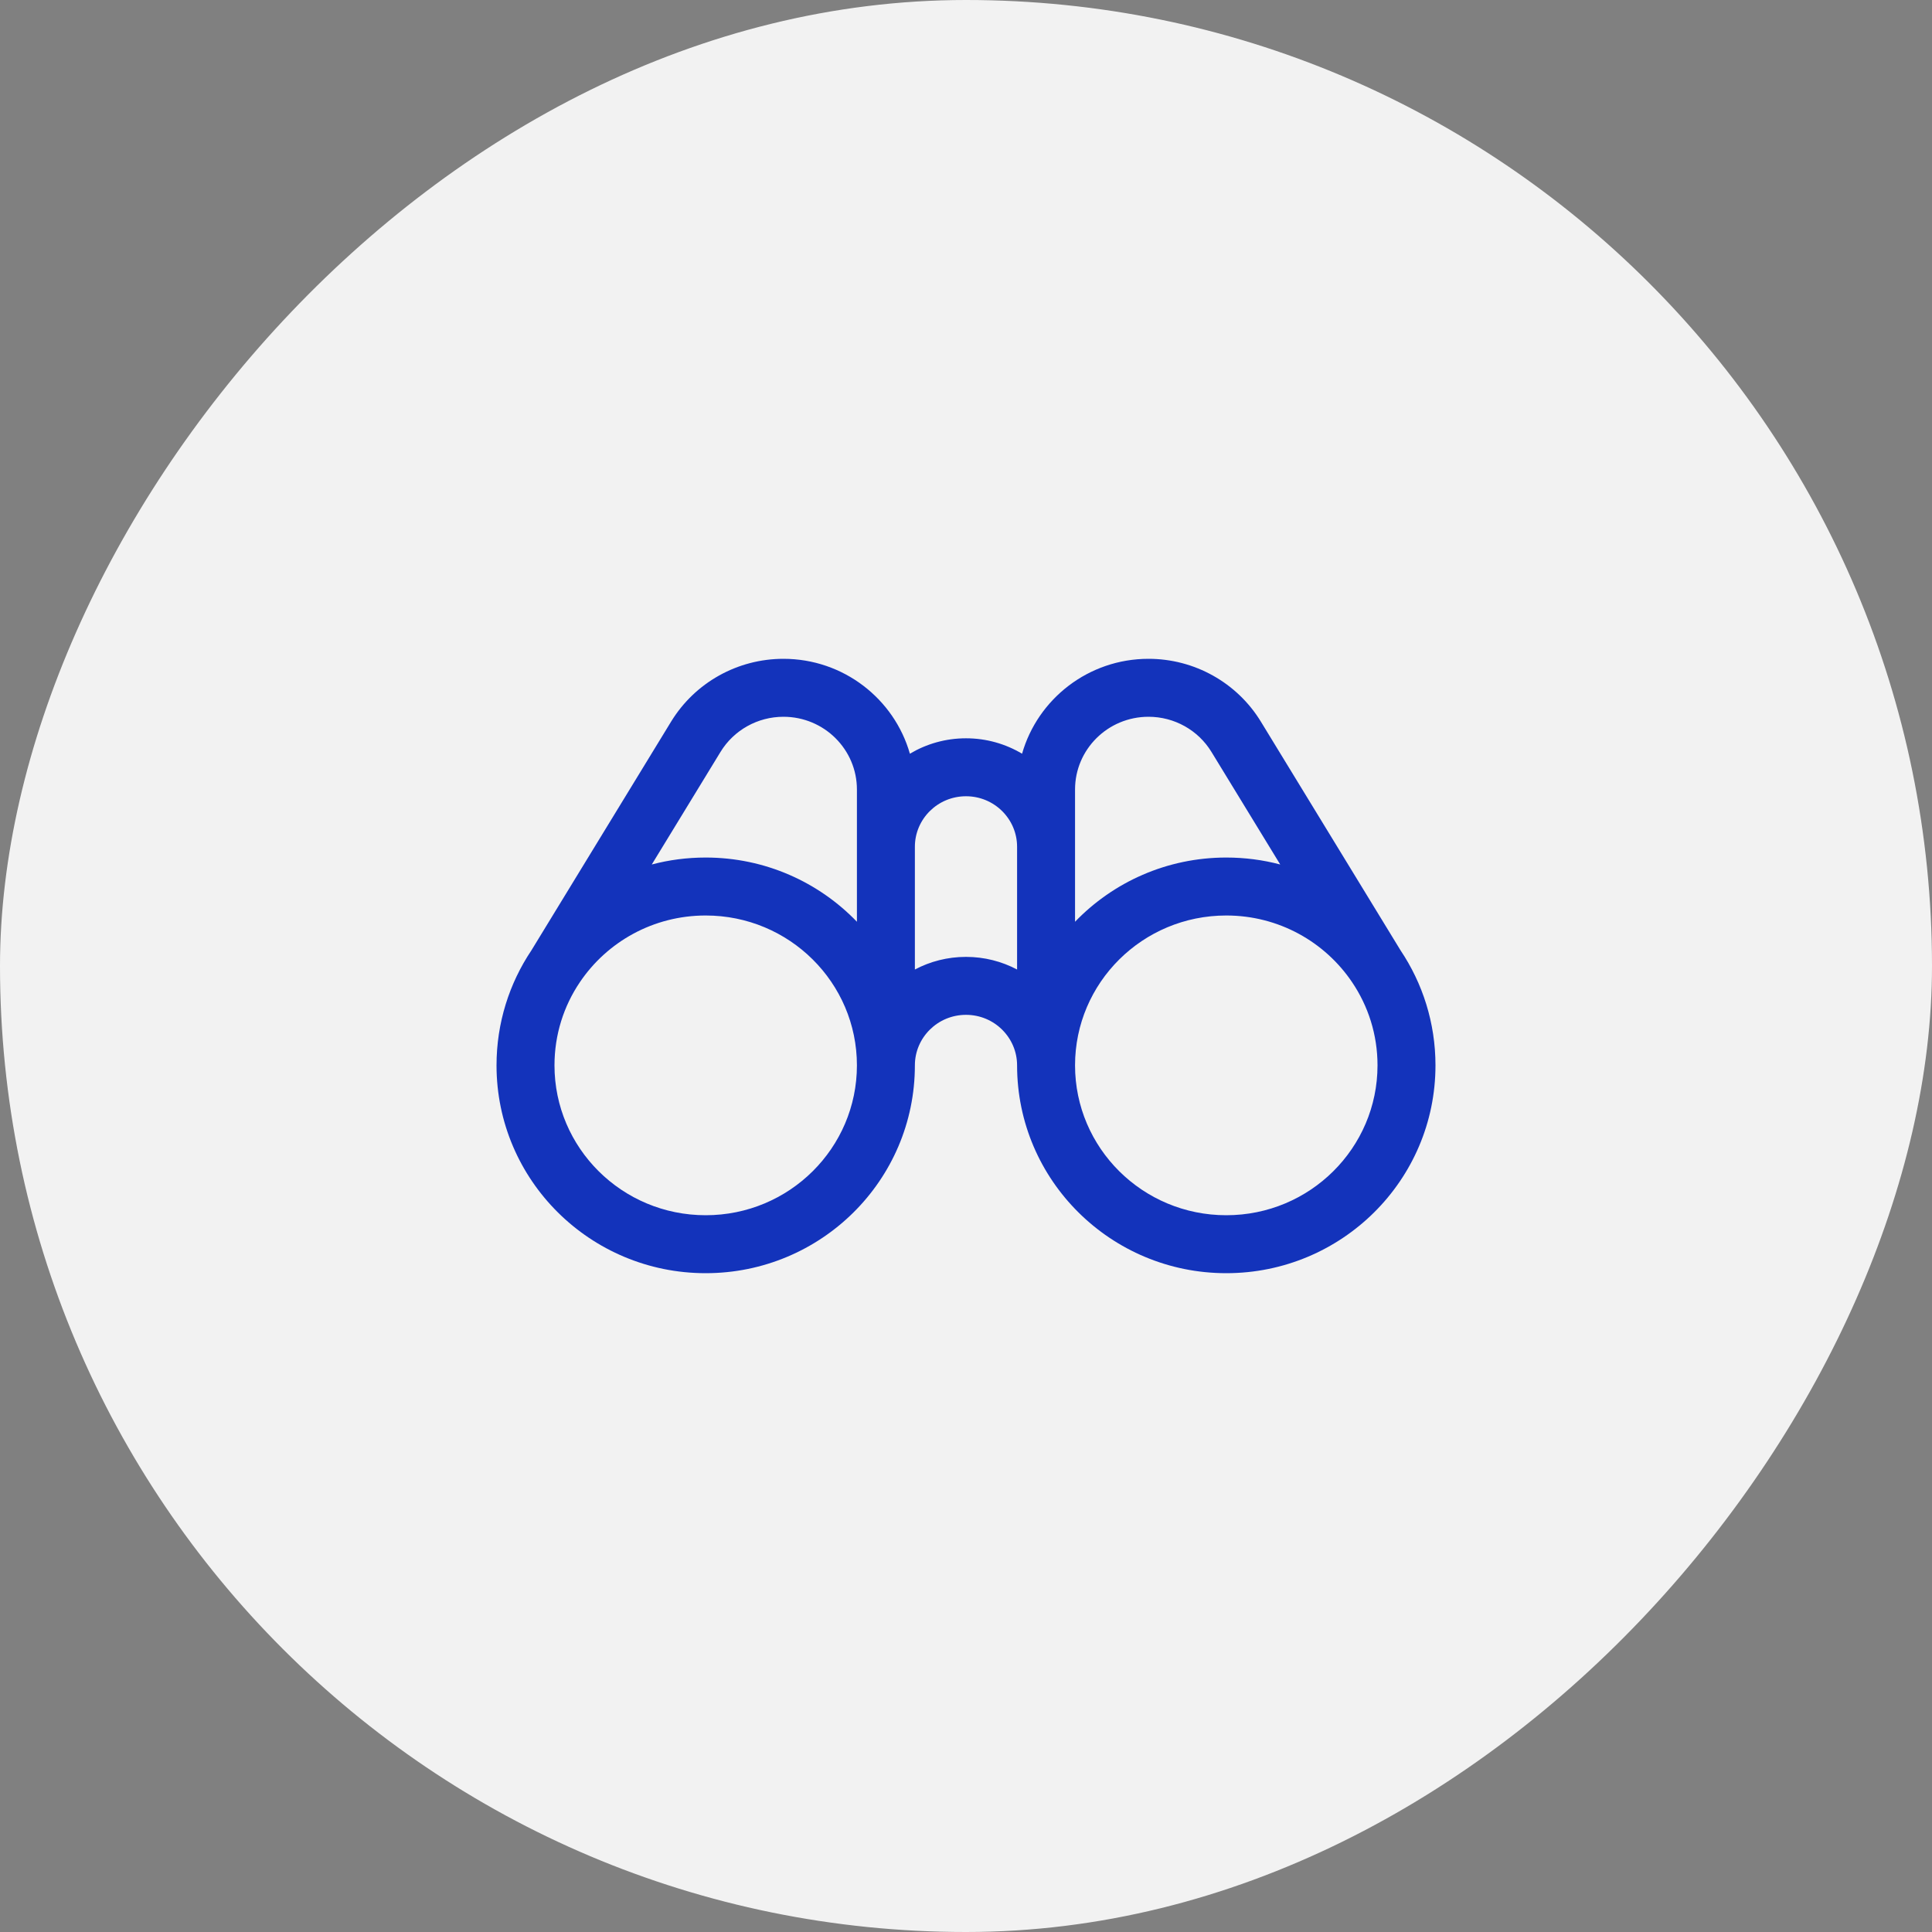 <svg width="50" height="50" viewBox="0 0 50 50" fill="none" xmlns="http://www.w3.org/2000/svg">
<rect x="0" y="0" width="50" height="50" fill="#808080" stroke="none"/>
<rect width="50" height="50" rx="25" transform="matrix(1 0 0 -1 0 50)" fill="#F2F2F2"/>
<path fill-rule="evenodd" clip-rule="evenodd" d="M17.367 18.677C17.985 17.665 19.088 17.05 20.275 17.05C21.827 17.05 23.143 18.086 23.548 19.506C23.973 19.253 24.47 19.107 25 19.107C25.53 19.107 26.026 19.253 26.451 19.506C26.857 18.086 28.172 17.05 29.724 17.05C30.911 17.05 32.014 17.665 32.632 18.677L36.246 24.595C36.817 25.447 37.15 26.472 37.15 27.571C37.15 30.547 34.721 32.95 31.736 32.95C28.752 32.95 26.322 30.547 26.322 27.571C26.322 26.855 25.735 26.264 25 26.264C24.264 26.264 23.677 26.855 23.677 27.571C23.677 30.547 21.248 32.95 18.263 32.95C15.279 32.95 12.85 30.547 12.85 27.571C12.85 26.472 13.182 25.447 13.753 24.595L17.367 18.677ZM16.868 22.373C17.313 22.255 17.781 22.193 18.263 22.193C19.8 22.193 21.19 22.83 22.177 23.855V20.432C22.177 19.398 21.331 18.55 20.275 18.55C19.607 18.55 18.991 18.896 18.647 19.459L16.868 22.373ZM23.677 21.914V25.091C24.072 24.882 24.522 24.764 25 24.764C25.477 24.764 25.927 24.882 26.322 25.091V21.914C26.322 21.198 25.735 20.607 25 20.607C24.264 20.607 23.677 21.198 23.677 21.914ZM27.822 23.855C28.809 22.83 30.199 22.193 31.736 22.193C32.218 22.193 32.686 22.255 33.132 22.373L31.352 19.459C31.008 18.896 30.392 18.55 29.724 18.55C28.668 18.55 27.822 19.398 27.822 20.432V23.855ZM27.822 27.571C27.822 29.708 29.569 31.45 31.736 31.45C33.903 31.45 35.65 29.708 35.65 27.571C35.65 26.774 35.408 26.035 34.992 25.419C34.29 24.378 33.095 23.693 31.736 23.693C29.569 23.693 27.822 25.434 27.822 27.571ZM22.177 27.571C22.177 25.434 20.43 23.693 18.263 23.693C16.904 23.693 15.709 24.378 15.007 25.419C14.591 26.035 14.35 26.774 14.35 27.571C14.35 29.708 16.096 31.45 18.263 31.45C20.43 31.45 22.177 29.708 22.177 27.571Z" fill="#1333BB"/>
</svg>
